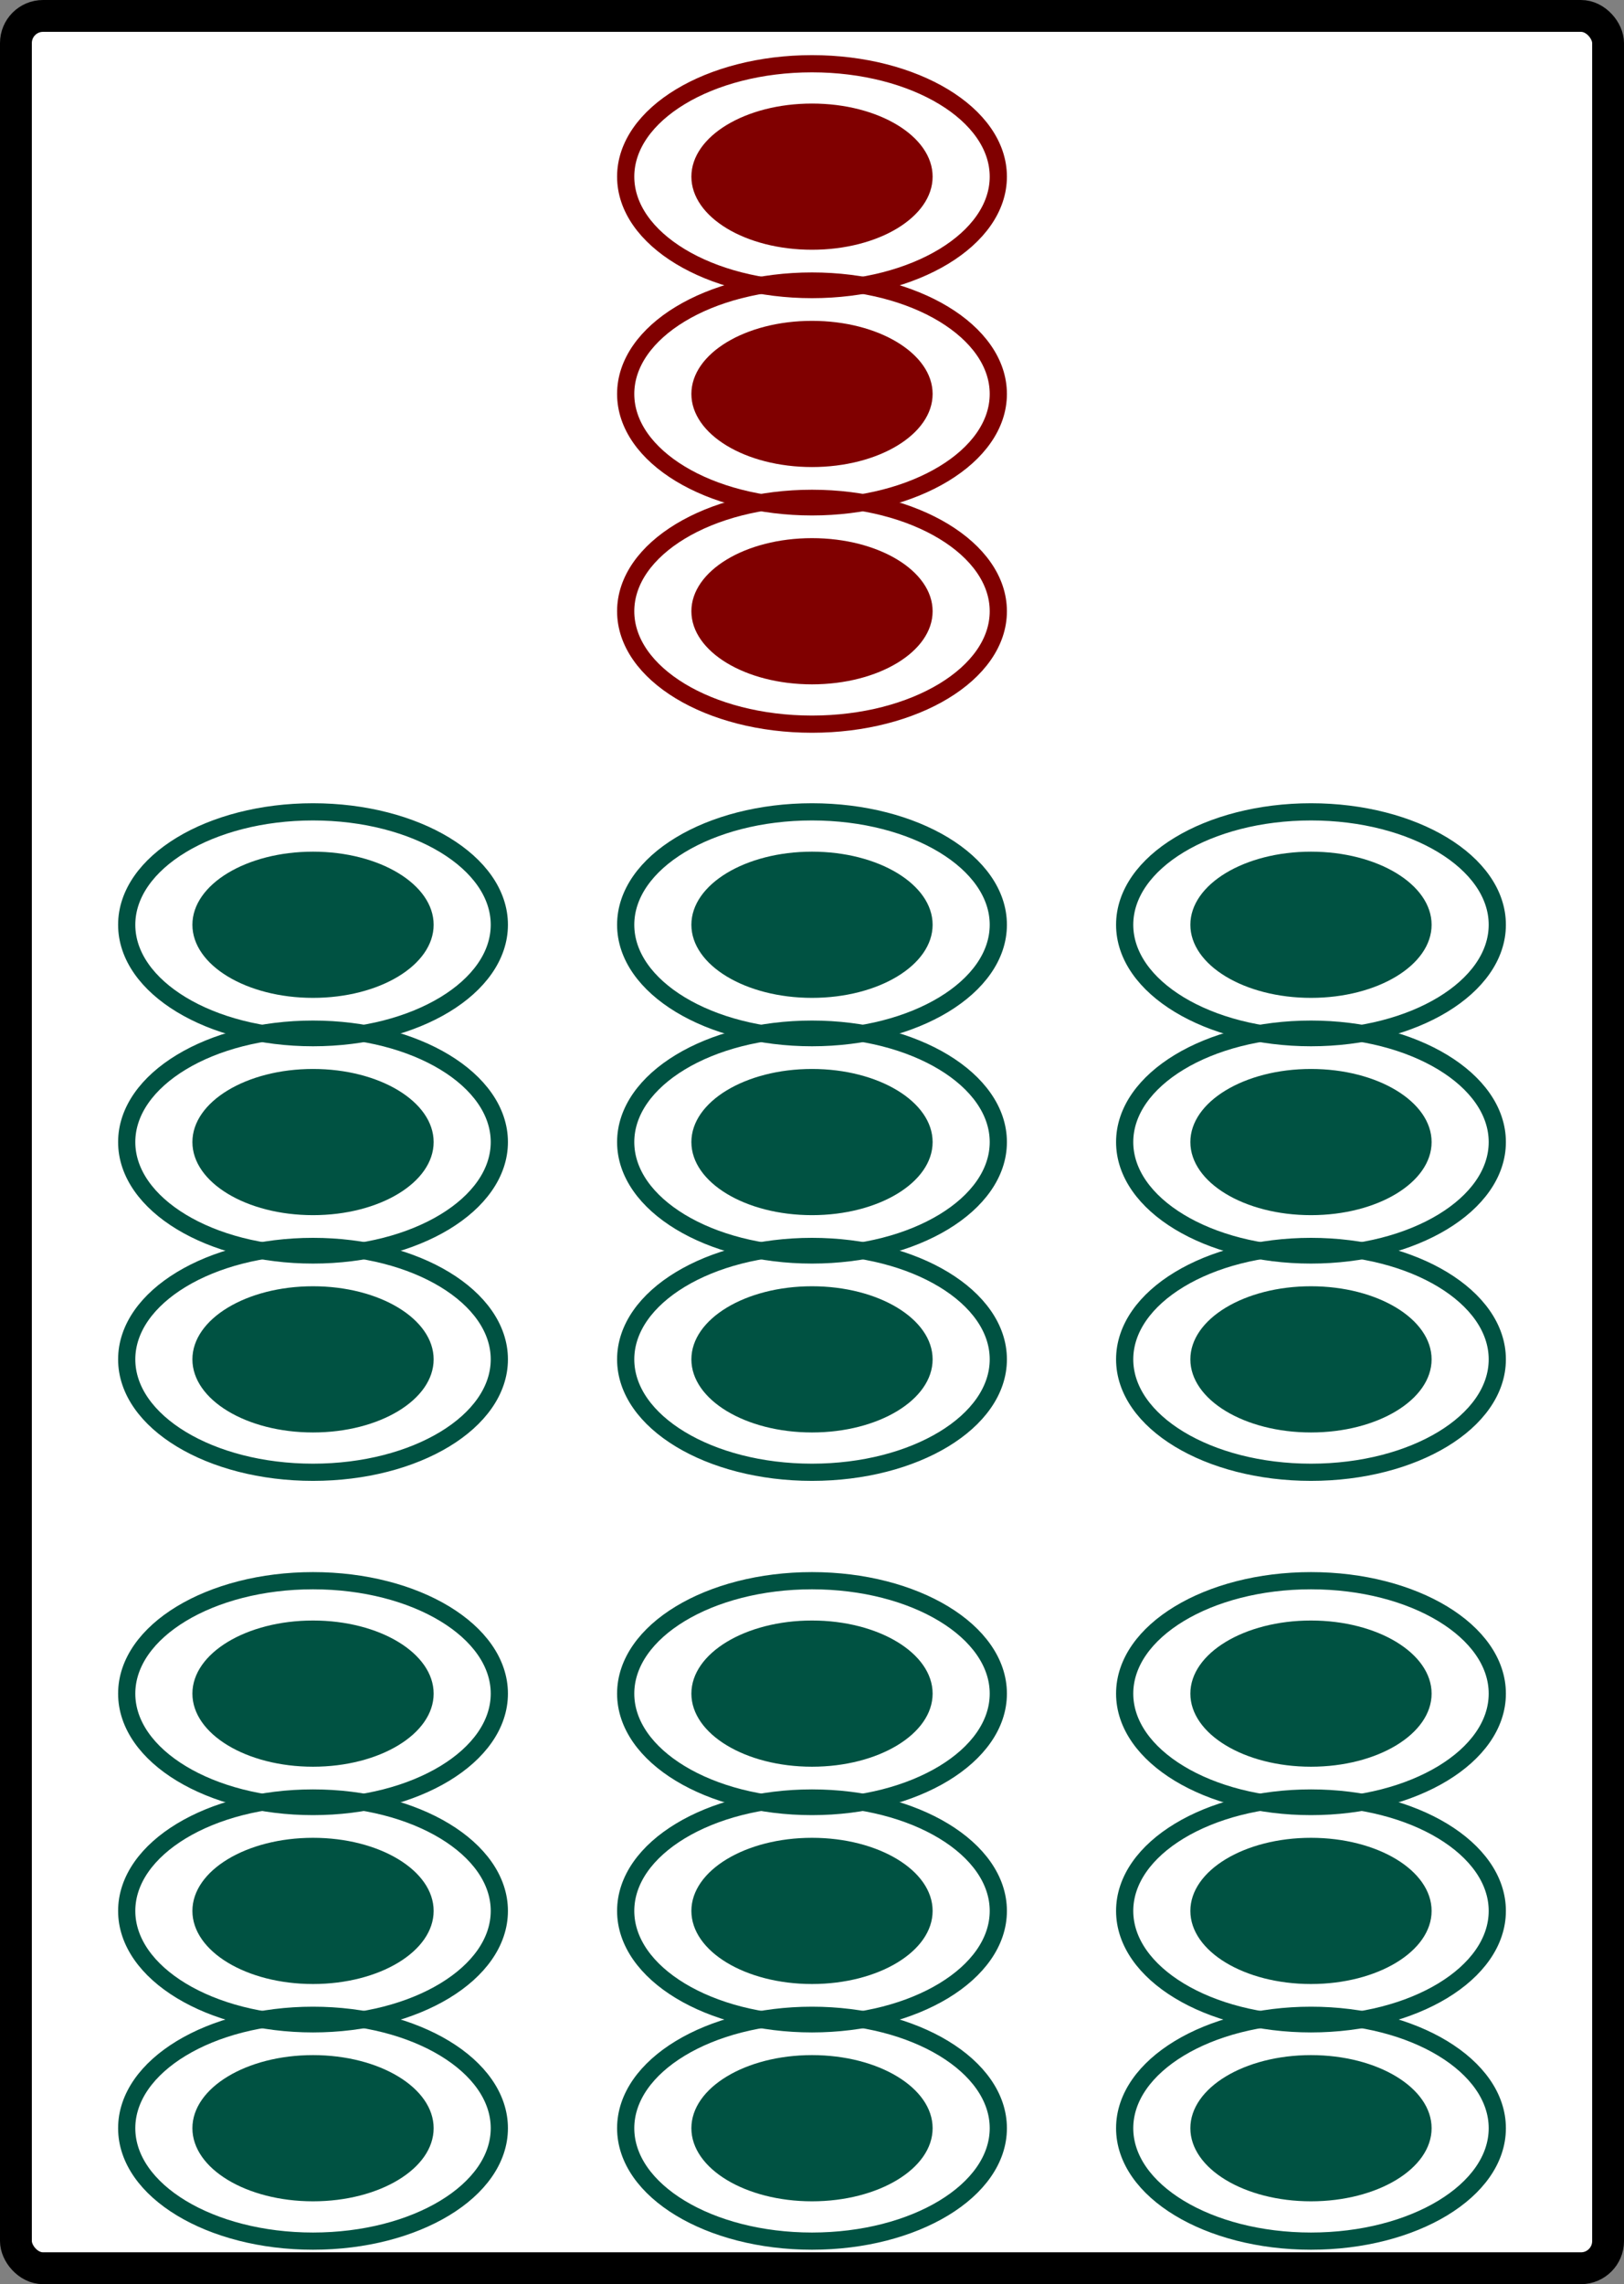 <?xml version="1.0" encoding="UTF-8" standalone="no"?>
<!-- Created with Inkscape (http://www.inkscape.org/) -->

<svg
   width="51mm"
   height="71.711mm"
   viewBox="0 0 51 71.711"
   version="1.1"
   id="svg1"
   inkscape:version="1.3 (0e150ed6c4, 2023-07-21)"
   sodipodi:docname="7s.svg"
   inkscape:export-filename="7s.png"
   inkscape:export-xdpi="96"
   inkscape:export-ydpi="96"
   xmlns:inkscape="http://www.inkscape.org/namespaces/inkscape"
   xmlns:sodipodi="http://sodipodi.sourceforge.net/DTD/sodipodi-0.dtd"
   xmlns="http://www.w3.org/2000/svg"
   xmlns:svg="http://www.w3.org/2000/svg">
  <rect x="0" y="0" width="51" height="71.711" fill="#808080" stroke="none"/>
  <sodipodi:namedview
     id="namedview1"
     pagecolor="#ffffff"
     bordercolor="#000000"
     borderopacity="0.25"
     inkscape:showpageshadow="2"
     inkscape:pageopacity="0.0"
     inkscape:pagecheckerboard="0"
     inkscape:deskcolor="#d1d1d1"
     inkscape:document-units="mm"
     inkscape:zoom="1.2371789"
     inkscape:cx="32.735767"
     inkscape:cy="105.48192"
     inkscape:window-width="1280"
     inkscape:window-height="729"
     inkscape:window-x="-8"
     inkscape:window-y="-8"
     inkscape:window-maximized="1"
     inkscape:current-layer="layer1" />
  <defs
     id="defs1" />
  <g
     inkscape:label="Layer 1"
     inkscape:groupmode="layer"
     id="layer1"
     transform="translate(-14.017,-93.863)">
    <rect
       style="fill:#ffffff;stroke:#000000;stroke-width:1;stroke-opacity:1;fill-opacity:1"
       id="rect1"
       width="50"
       height="70.711"
       x="14.517"
       y="94.363"
       ry="0.851" />
    <g
       id="g159"
       transform="translate(0,-24.138)">
      <ellipse
         style="fill:#005242;fill-opacity:1;stroke:none;stroke-width:0.359;stroke-dasharray:none"
         id="ellipse154"
         cx="147.034"
         cy="-23.847"
         transform="rotate(90)"
         rx="2.295"
         ry="3.788" />
      <ellipse
         style="fill:#005242;fill-opacity:1;stroke:none;stroke-width:0.359;stroke-dasharray:none"
         id="ellipse155"
         cx="153.856"
         cy="-23.847"
         transform="rotate(90)"
         rx="2.295"
         ry="3.788" />
      <g
         id="g158">
        <ellipse
           style="fill:none;stroke:#005242;stroke-width:0.54;stroke-dasharray:none;stroke-opacity:1"
           id="ellipse156"
           cx="147.034"
           cy="-23.847"
           transform="rotate(90)"
           rx="3.545"
           ry="5.851" />
        <ellipse
           style="fill:none;stroke:#005242;stroke-width:0.54;stroke-dasharray:none;stroke-opacity:1"
           id="ellipse157"
           cx="153.856"
           cy="-23.847"
           transform="rotate(90)"
           rx="3.545"
           ry="5.851" />
        <ellipse
           style="fill:none;stroke:#005242;stroke-width:0.54;stroke-dasharray:none;stroke-opacity:1"
           id="ellipse158"
           cx="160.678"
           cy="-23.847"
           transform="rotate(90)"
           rx="3.545"
           ry="5.851" />
      </g>
      <ellipse
         style="fill:#005242;fill-opacity:1;stroke:none;stroke-width:0.359;stroke-dasharray:none"
         id="ellipse159"
         cx="160.678"
         cy="-23.847"
         transform="rotate(90)"
         rx="2.295"
         ry="3.788" />
    </g>
    <g
       id="g165"
       transform="translate(31.34,-24.138)">
      <ellipse
         style="fill:#005242;fill-opacity:1;stroke:none;stroke-width:0.359;stroke-dasharray:none"
         id="ellipse160"
         cx="147.034"
         cy="-23.847"
         transform="rotate(90)"
         rx="2.295"
         ry="3.788" />
      <ellipse
         style="fill:#005242;fill-opacity:1;stroke:none;stroke-width:0.359;stroke-dasharray:none"
         id="ellipse161"
         cx="153.856"
         cy="-23.847"
         transform="rotate(90)"
         rx="2.295"
         ry="3.788" />
      <g
         id="g164">
        <ellipse
           style="fill:none;stroke:#005242;stroke-width:0.54;stroke-dasharray:none;stroke-opacity:1"
           id="ellipse162"
           cx="147.034"
           cy="-23.847"
           transform="rotate(90)"
           rx="3.545"
           ry="5.851" />
        <ellipse
           style="fill:none;stroke:#005242;stroke-width:0.54;stroke-dasharray:none;stroke-opacity:1"
           id="ellipse163"
           cx="153.856"
           cy="-23.847"
           transform="rotate(90)"
           rx="3.545"
           ry="5.851" />
        <ellipse
           style="fill:none;stroke:#005242;stroke-width:0.54;stroke-dasharray:none;stroke-opacity:1"
           id="ellipse164"
           cx="160.678"
           cy="-23.847"
           transform="rotate(90)"
           rx="3.545"
           ry="5.851" />
      </g>
      <ellipse
         style="fill:#005242;fill-opacity:1;stroke:none;stroke-width:0.359;stroke-dasharray:none"
         id="ellipse165"
         cx="160.678"
         cy="-23.847"
         transform="rotate(90)"
         rx="2.295"
         ry="3.788" />
    </g>
    <g
       id="g141">
      <ellipse
         style="fill:#005242;fill-opacity:1;stroke:none;stroke-width:0.359;stroke-dasharray:none"
         id="circle118"
         cx="147.034"
         cy="-23.847"
         transform="rotate(90)"
         rx="2.295"
         ry="3.788" />
      <ellipse
         style="fill:#005242;fill-opacity:1;stroke:none;stroke-width:0.359;stroke-dasharray:none"
         id="circle123"
         cx="153.856"
         cy="-23.847"
         transform="rotate(90)"
         rx="2.295"
         ry="3.788" />
      <g
         id="g140">
        <ellipse
           style="fill:none;stroke:#005242;stroke-width:0.54;stroke-dasharray:none;stroke-opacity:1"
           id="circle117"
           cx="147.034"
           cy="-23.847"
           transform="rotate(90)"
           rx="3.545"
           ry="5.851" />
        <ellipse
           style="fill:none;stroke:#005242;stroke-width:0.54;stroke-dasharray:none;stroke-opacity:1"
           id="circle122"
           cx="153.856"
           cy="-23.847"
           transform="rotate(90)"
           rx="3.545"
           ry="5.851" />
        <ellipse
           style="fill:none;stroke:#005242;stroke-width:0.54;stroke-dasharray:none;stroke-opacity:1"
           id="circle137"
           cx="160.678"
           cy="-23.847"
           transform="rotate(90)"
           rx="3.545"
           ry="5.851" />
      </g>
      <ellipse
         style="fill:#005242;fill-opacity:1;stroke:none;stroke-width:0.359;stroke-dasharray:none"
         id="circle138"
         cx="160.678"
         cy="-23.847"
         transform="rotate(90)"
         rx="2.295"
         ry="3.788" />
    </g>
    <g
       id="g147"
       transform="translate(31.34)">
      <ellipse
         style="fill:#005242;fill-opacity:1;stroke:none;stroke-width:0.359;stroke-dasharray:none"
         id="ellipse142"
         cx="147.034"
         cy="-23.847"
         transform="rotate(90)"
         rx="2.295"
         ry="3.788" />
      <ellipse
         style="fill:#005242;fill-opacity:1;stroke:none;stroke-width:0.359;stroke-dasharray:none"
         id="ellipse143"
         cx="153.856"
         cy="-23.847"
         transform="rotate(90)"
         rx="2.295"
         ry="3.788" />
      <g
         id="g146">
        <ellipse
           style="fill:none;stroke:#005242;stroke-width:0.54;stroke-dasharray:none;stroke-opacity:1"
           id="ellipse144"
           cx="147.034"
           cy="-23.847"
           transform="rotate(90)"
           rx="3.545"
           ry="5.851" />
        <ellipse
           style="fill:none;stroke:#005242;stroke-width:0.54;stroke-dasharray:none;stroke-opacity:1"
           id="ellipse145"
           cx="153.856"
           cy="-23.847"
           transform="rotate(90)"
           rx="3.545"
           ry="5.851" />
        <ellipse
           style="fill:none;stroke:#005242;stroke-width:0.54;stroke-dasharray:none;stroke-opacity:1"
           id="ellipse146"
           cx="160.678"
           cy="-23.847"
           transform="rotate(90)"
           rx="3.545"
           ry="5.851" />
      </g>
      <ellipse
         style="fill:#005242;fill-opacity:1;stroke:none;stroke-width:0.359;stroke-dasharray:none"
         id="ellipse147"
         cx="160.678"
         cy="-23.847"
         transform="rotate(90)"
         rx="2.295"
         ry="3.788" />
    </g>
    <g
       id="g171"
       transform="translate(0,-47.625)">
      <ellipse
         style="fill:none;stroke:#800000;stroke-width:0.54;stroke-dasharray:none;stroke-opacity:1"
         id="ellipse166"
         cx="147.034"
         cy="-39.517"
         transform="rotate(90)"
         rx="3.545"
         ry="5.851" />
      <ellipse
         style="fill:#800000;fill-opacity:1;stroke:none;stroke-width:0.359;stroke-dasharray:none"
         id="ellipse167"
         cx="147.034"
         cy="-39.517"
         transform="rotate(90)"
         rx="2.295"
         ry="3.788" />
      <ellipse
         style="fill:none;stroke:#800000;stroke-width:0.54;stroke-dasharray:none;stroke-opacity:1"
         id="ellipse168"
         cx="153.856"
         cy="-39.517"
         transform="rotate(90)"
         rx="3.545"
         ry="5.851" />
      <ellipse
         style="fill:#800000;fill-opacity:1;stroke:none;stroke-width:0.359;stroke-dasharray:none"
         id="ellipse169"
         cx="153.856"
         cy="-39.517"
         transform="rotate(90)"
         rx="2.295"
         ry="3.788" />
      <ellipse
         style="fill:none;stroke:#800000;stroke-width:0.54;stroke-dasharray:none;stroke-opacity:1"
         id="ellipse170"
         cx="160.678"
         cy="-39.517"
         transform="rotate(90)"
         rx="3.545"
         ry="5.851" />
      <ellipse
         style="fill:#800000;fill-opacity:1;stroke:none;stroke-width:0.359;stroke-dasharray:none"
         id="ellipse171"
         cx="160.678"
         cy="-39.517"
         transform="rotate(90)"
         rx="2.295"
         ry="3.788" />
    </g>
    <g
       id="g177"
       transform="translate(15.67,-24.138)">
      <ellipse
         style="fill:#005242;fill-opacity:1;stroke:none;stroke-width:0.359;stroke-dasharray:none"
         id="ellipse172"
         cx="147.034"
         cy="-23.847"
         transform="rotate(90)"
         rx="2.295"
         ry="3.788" />
      <ellipse
         style="fill:#005242;fill-opacity:1;stroke:none;stroke-width:0.359;stroke-dasharray:none"
         id="ellipse173"
         cx="153.856"
         cy="-23.847"
         transform="rotate(90)"
         rx="2.295"
         ry="3.788" />
      <g
         id="g176">
        <ellipse
           style="fill:none;stroke:#005242;stroke-width:0.54;stroke-dasharray:none;stroke-opacity:1"
           id="ellipse174"
           cx="147.034"
           cy="-23.847"
           transform="rotate(90)"
           rx="3.545"
           ry="5.851" />
        <ellipse
           style="fill:none;stroke:#005242;stroke-width:0.54;stroke-dasharray:none;stroke-opacity:1"
           id="ellipse175"
           cx="153.856"
           cy="-23.847"
           transform="rotate(90)"
           rx="3.545"
           ry="5.851" />
        <ellipse
           style="fill:none;stroke:#005242;stroke-width:0.54;stroke-dasharray:none;stroke-opacity:1"
           id="ellipse176"
           cx="160.678"
           cy="-23.847"
           transform="rotate(90)"
           rx="3.545"
           ry="5.851" />
      </g>
      <ellipse
         style="fill:#005242;fill-opacity:1;stroke:none;stroke-width:0.359;stroke-dasharray:none"
         id="ellipse177"
         cx="160.678"
         cy="-23.847"
         transform="rotate(90)"
         rx="2.295"
         ry="3.788" />
    </g>
    <g
       id="g189"
       transform="translate(15.67)">
      <ellipse
         style="fill:#005242;fill-opacity:1;stroke:none;stroke-width:0.359;stroke-dasharray:none"
         id="ellipse184"
         cx="147.034"
         cy="-23.847"
         transform="rotate(90)"
         rx="2.295"
         ry="3.788" />
      <ellipse
         style="fill:#005242;fill-opacity:1;stroke:none;stroke-width:0.359;stroke-dasharray:none"
         id="ellipse185"
         cx="153.856"
         cy="-23.847"
         transform="rotate(90)"
         rx="2.295"
         ry="3.788" />
      <g
         id="g188">
        <ellipse
           style="fill:none;stroke:#005242;stroke-width:0.54;stroke-dasharray:none;stroke-opacity:1"
           id="ellipse186"
           cx="147.034"
           cy="-23.847"
           transform="rotate(90)"
           rx="3.545"
           ry="5.851" />
        <ellipse
           style="fill:none;stroke:#005242;stroke-width:0.54;stroke-dasharray:none;stroke-opacity:1"
           id="ellipse187"
           cx="153.856"
           cy="-23.847"
           transform="rotate(90)"
           rx="3.545"
           ry="5.851" />
        <ellipse
           style="fill:none;stroke:#005242;stroke-width:0.54;stroke-dasharray:none;stroke-opacity:1"
           id="ellipse188"
           cx="160.678"
           cy="-23.847"
           transform="rotate(90)"
           rx="3.545"
           ry="5.851" />
      </g>
      <ellipse
         style="fill:#005242;fill-opacity:1;stroke:none;stroke-width:0.359;stroke-dasharray:none"
         id="ellipse189"
         cx="160.678"
         cy="-23.847"
         transform="rotate(90)"
         rx="2.295"
         ry="3.788" />
    </g>
  </g>
</svg>
